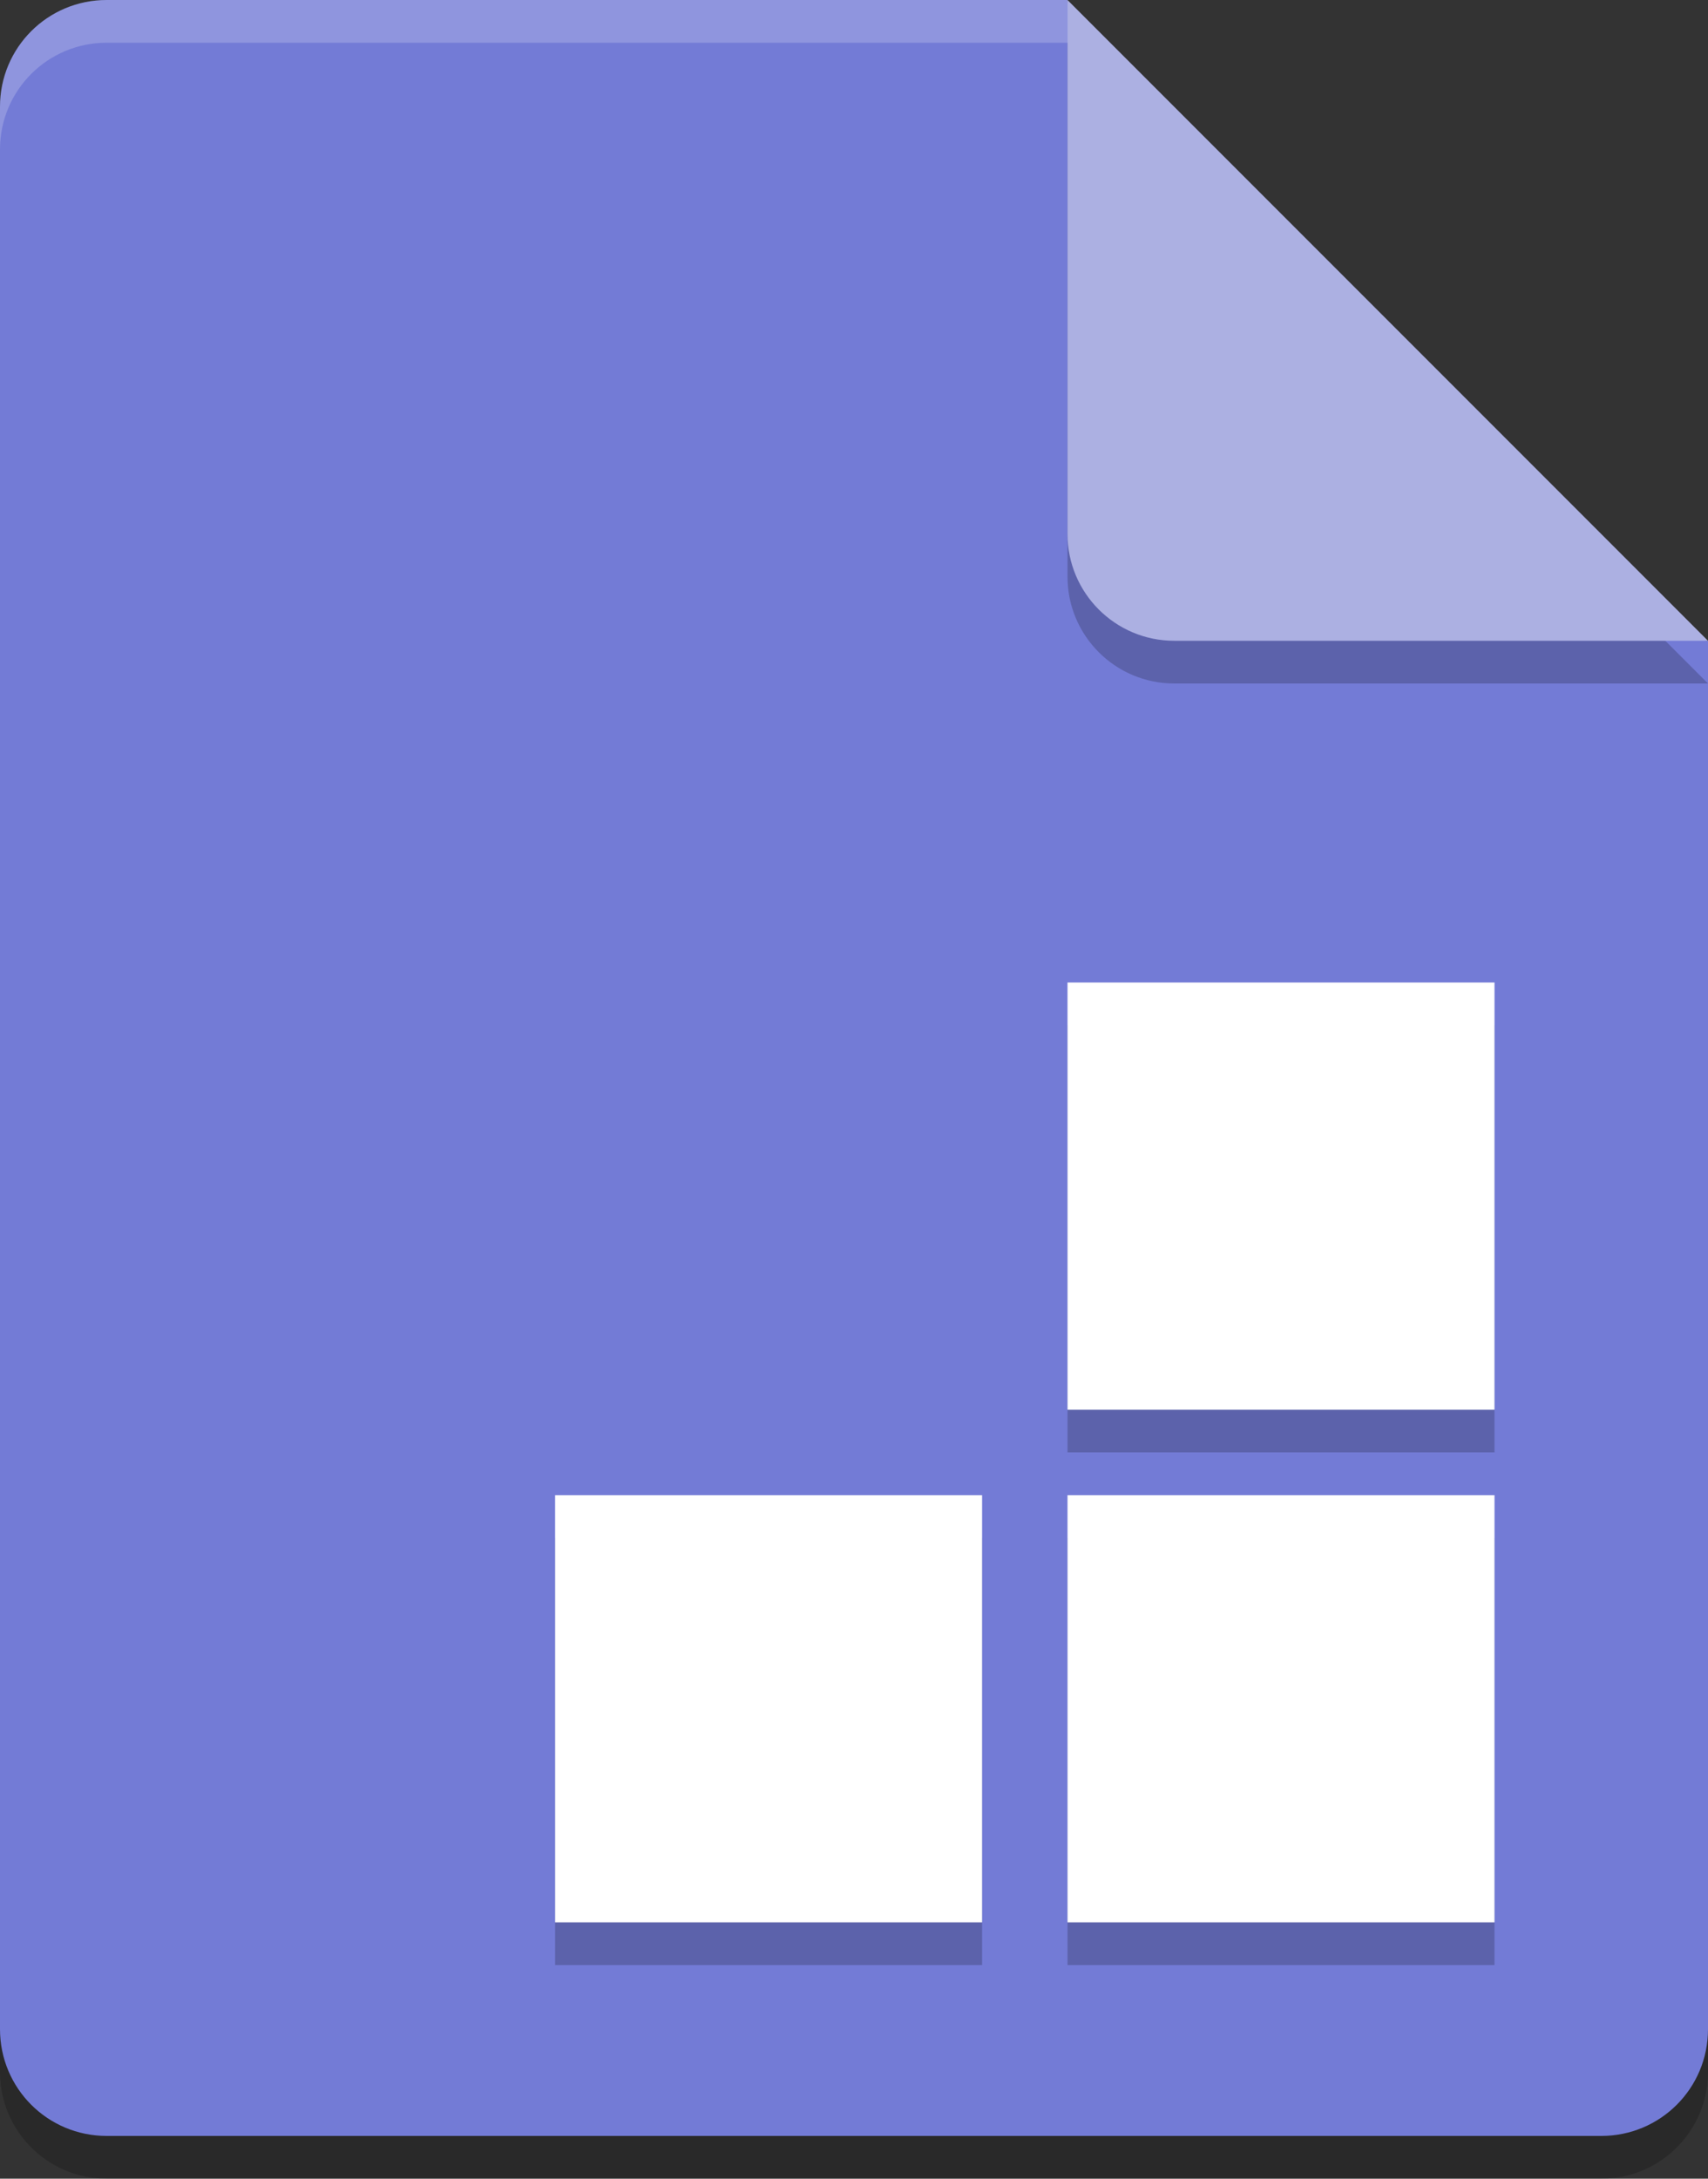 <?xml version="1.0" encoding="UTF-8"?>
<svg width="40px" height="51px" viewBox="0 0 40 51" version="1.1" xmlns="http://www.w3.org/2000/svg" xmlns:xlink="http://www.w3.org/1999/xlink">
    <rect x="0" y="0" width="40" height="51" fill="#333333" stroke="none"/>
    <!-- Generator: Sketch 49.3 (51167) - http://www.bohemiancoding.com/sketch -->
    <title>application-x-tiled</title>
    <desc>Created with Sketch.</desc>
    <defs></defs>
    <g id="icons" stroke="none" stroke-width="1" fill="none" fill-rule="evenodd">
        <g id="application-x-tiled" fill-rule="nonzero">
            <path d="M2.5,1 C1.115,1 0,2.115 0,3.5 L0,48.5 C0,49.885 1.115,51 2.5,51 L37.5,51 C38.885,51 40,49.885 40,48.5 L40,16 L26.25,14.75 L25,1 L2.5,1 Z" id="Shape" fill="#000000" opacity="0.2"></path>
            <path d="M2.5,0 C1.115,0 0,1.115 0,2.5 L0,47.5 C0,48.885 1.115,50 2.5,50 L37.5,50 C38.885,50 40,48.885 40,47.5 L40,15 L26.25,13.75 L25,0 L2.5,0 Z" id="Shape" fill="#737BD6"></path>
            <path d="M25,1 L25,13.5 C25,14.881 26.119,16 27.5,16 L40,16 L25,1 Z" id="Shape" fill="#000000" opacity="0.2"></path>
            <path d="M25,0 L25,12.5 C25,13.881 26.119,15 27.5,15 L40,15 L25,0 Z" id="Shape" fill="#ACB0E2"></path>
            <path d="M13,36 L23,36 L23,46 L13,46 L13,36 Z M25,24 L35,24 L35,34 L25,34 L25,24 Z M25,36 L35,36 L35,46 L25,46 L25,36 Z" id="Shape" fill="#000000" opacity="0.2"></path>
            <path d="M13,35 L23,35 L23,45 L13,45 L13,35 Z M25,23 L35,23 L35,33 L25,33 L25,23 Z M25,35 L35,35 L35,45 L25,45 L25,35 Z" id="Shape" fill="#FFFFFF"></path>
            <path d="M2.5,0 C1.115,0 0,1.115 0,2.5 L0,3.5 C0,2.115 1.115,1 2.5,1 L25,1 C25,0 25,1 25,0 L2.5,0 Z" id="Shape" fill="#FFFFFF" opacity="0.2"></path>
        </g>
    </g>
</svg>